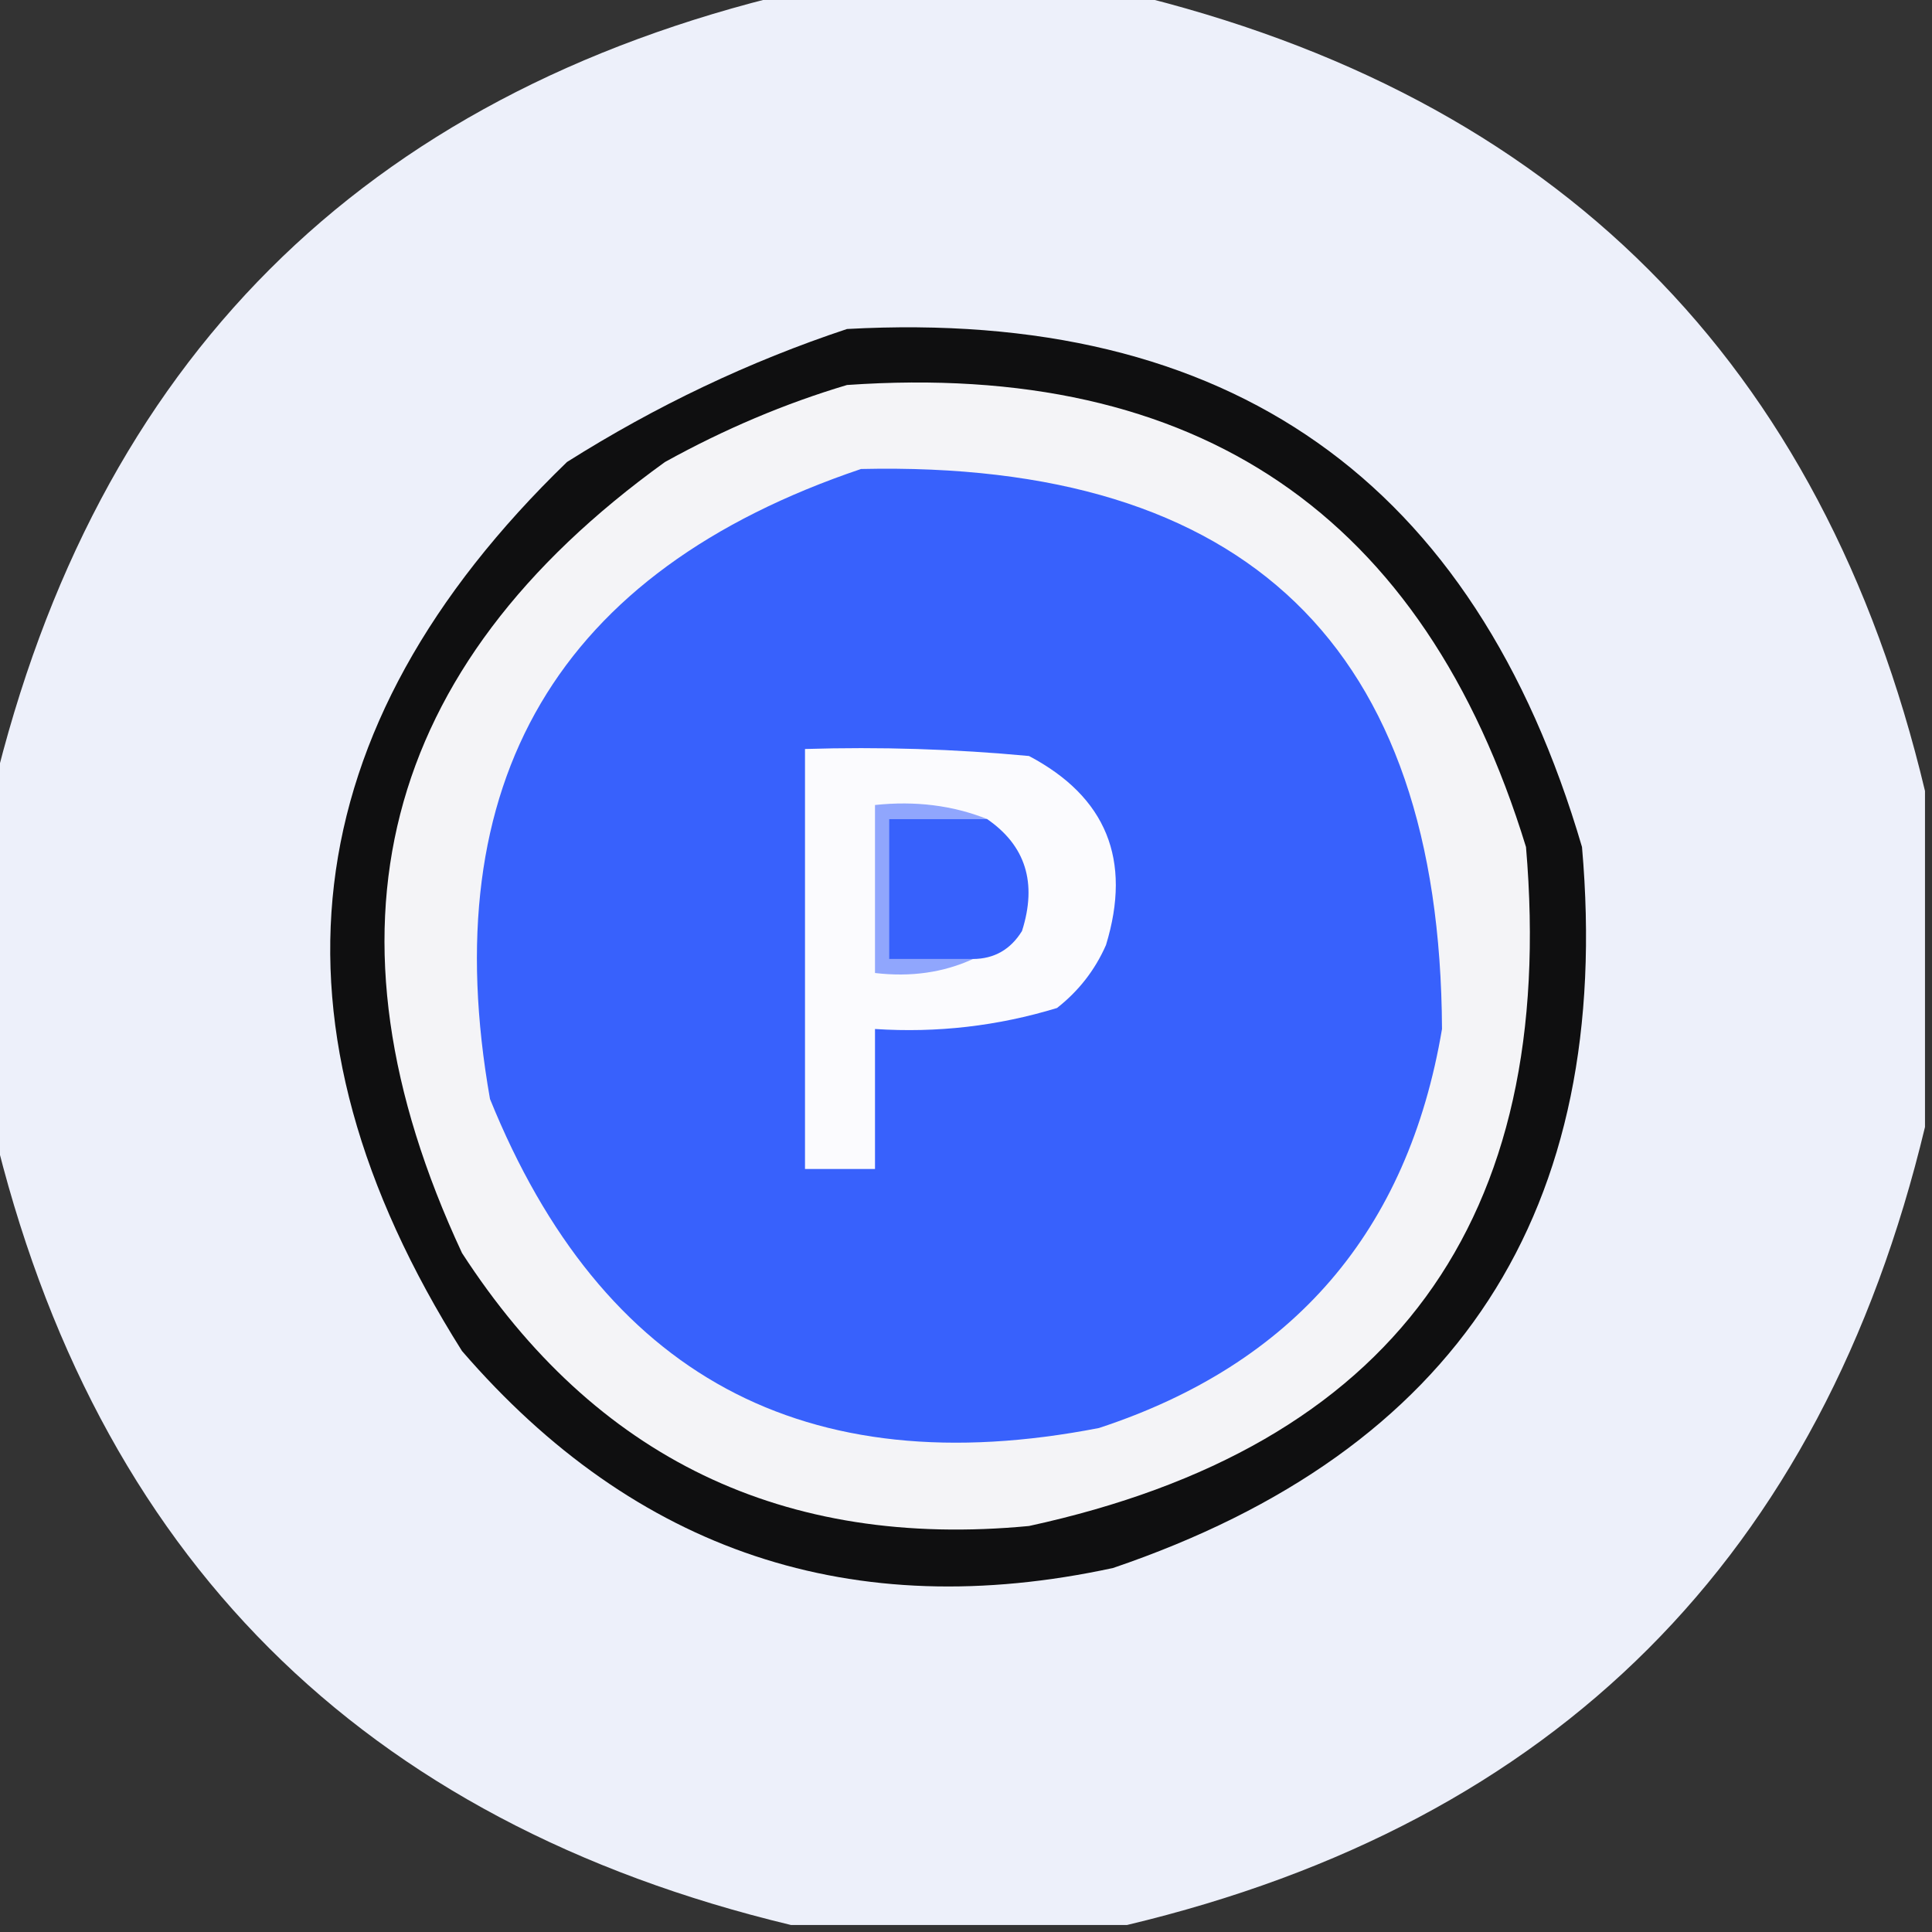 <?xml version="1.0" encoding="UTF-8"?>
<!DOCTYPE svg PUBLIC "-//W3C//DTD SVG 1.1//EN" "http://www.w3.org/Graphics/SVG/1.1/DTD/svg11.dtd">
<svg xmlns="http://www.w3.org/2000/svg" version="1.1" width="138px" height="138px" style="shape-rendering:geometricPrecision; text-rendering:geometricPrecision; image-rendering:optimizeQuality; fill-rule:evenodd; clip-rule:evenodd" xmlns:xlink="http://www.w3.org/1999/xlink">
<rect width="100%" height="100%" fill="#333333" stroke="none"/>
<g><path style="opacity:0.988" fill="#eef1fc" d="M 56.5,-0.5 C 64.5,-0.5 72.5,-0.5 80.5,-0.5C 111.197,6.864 130.197,25.864 137.5,56.5C 137.5,64.5 137.5,72.5 137.5,80.5C 130.136,111.197 111.136,130.197 80.5,137.5C 72.5,137.5 64.5,137.5 56.5,137.5C 25.803,130.136 6.803,111.136 -0.5,80.5C -0.5,72.5 -0.5,64.5 -0.5,56.5C 6.864,25.803 25.864,6.803 56.5,-0.5 Z"/></g>
<g><path style="opacity:1" fill="#0f0f10" d="M 60.5,23.5 C 87.823,22.001 105.323,34.334 113,60.5C 115.27,86.471 104.103,103.637 79.5,112C 60.898,116.021 45.398,110.855 33,96.5C 18.313,73.217 20.813,52.05 40.5,33C 46.874,28.977 53.54,25.811 60.5,23.5 Z"/></g>
<g><path style="opacity:1" fill="#f4f4f7" d="M 60.5,27.5 C 85.553,25.756 101.719,36.756 109,60.5C 111.282,87.194 99.449,103.36 73.5,109C 55.999,110.665 42.499,104.165 33,89.5C 22.287,66.517 27.12,47.684 47.5,33C 51.742,30.651 56.075,28.818 60.5,27.5 Z"/></g>
<g><path style="opacity:1" fill="#3861fc" d="M 61.5,33.5 C 89.036,32.872 102.87,46.206 103,73.5C 100.566,87.934 92.399,97.434 78.5,102C 57.498,106.084 42.998,98.251 35,78.5C 31,55.822 39.833,40.822 61.5,33.5 Z"/></g>
<g><path style="opacity:1" fill="#fbfbfe" d="M 57.5,53.5 C 62.844,53.334 68.177,53.501 73.5,54C 79.025,56.919 80.858,61.419 79,67.5C 78.216,69.286 77.049,70.786 75.5,72C 71.269,73.29 66.936,73.79 62.5,73.5C 62.5,76.833 62.5,80.167 62.5,83.5C 60.833,83.5 59.167,83.5 57.5,83.5C 57.5,73.5 57.5,63.5 57.5,53.5 Z"/></g>
<g><path style="opacity:1" fill="#90a6fd" d="M 70.5,58.5 C 68.167,58.5 65.833,58.5 63.5,58.5C 63.5,61.833 63.5,65.167 63.5,68.5C 65.5,68.5 67.5,68.5 69.5,68.5C 67.393,69.468 65.059,69.802 62.5,69.5C 62.5,65.5 62.5,61.5 62.5,57.5C 65.385,57.194 68.052,57.527 70.5,58.5 Z"/></g>
<g><path style="opacity:1" fill="#3761fc" d="M 70.5,58.5 C 73.26,60.396 74.094,63.063 73,66.5C 72.184,67.823 71.017,68.489 69.5,68.5C 67.5,68.5 65.5,68.5 63.5,68.5C 63.5,65.167 63.5,61.833 63.5,58.5C 65.833,58.5 68.167,58.5 70.5,58.5 Z"/></g>
</svg>

